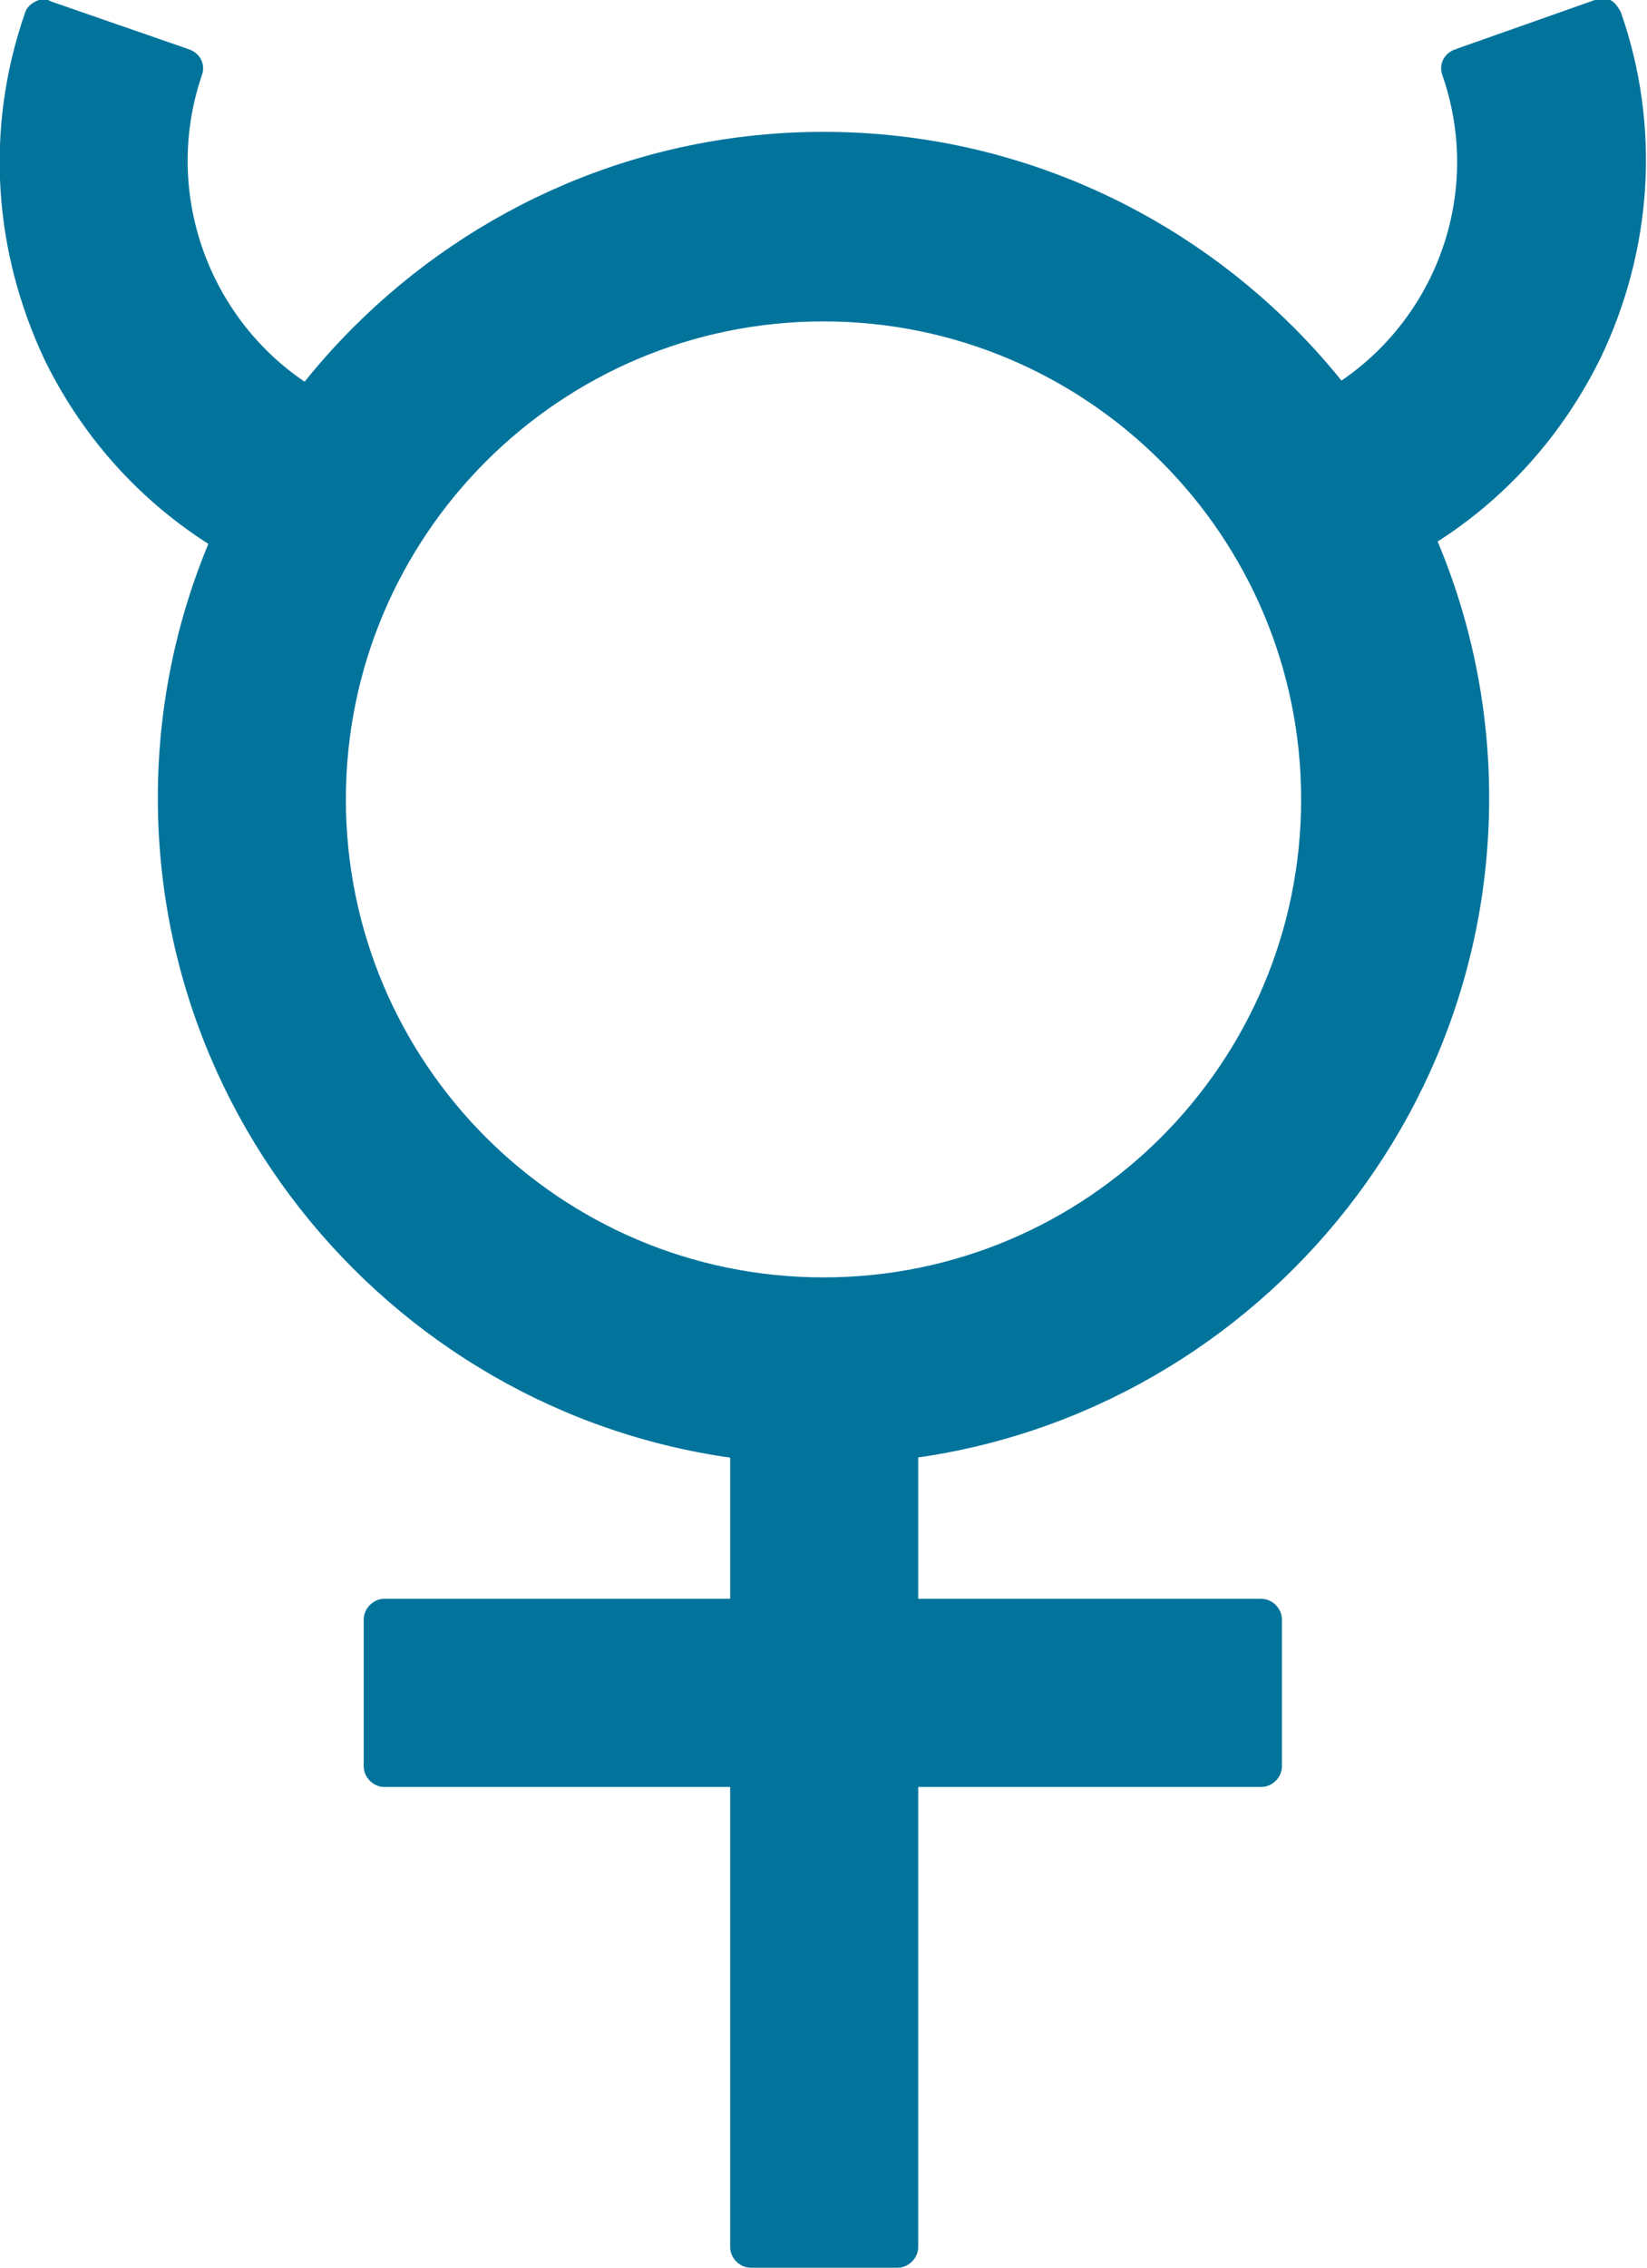 <?xml version="1.0" encoding="UTF-8"?>
<svg id="_レイヤー_2" data-name="レイヤー 2" xmlns="http://www.w3.org/2000/svg" viewBox="0 0 12 16.51">
  <defs>
    <style>
      .cls-1 {
        fill: #02749c;
        stroke-width: 0px;
      }
    </style>
  </defs>
  <g id="design">
    <g>
      <g>
        <path class="cls-1" d="m6,10.51c-2.59,0-4.7-2.11-4.7-4.7S3.41,1.11,6,1.11s4.7,2.11,4.7,4.7-2.11,4.7-4.7,4.7Zm0-8.33c-2,0-3.63,1.63-3.63,3.63s1.63,3.63,3.63,3.63,3.63-1.63,3.63-3.63-1.63-3.63-3.63-3.63Z"/>
        <path class="cls-1" d="m6,10.66c-2.67,0-4.85-2.18-4.85-4.85S3.33.96,6,.96s4.85,2.18,4.85,4.85-2.18,4.85-4.85,4.85Zm0-9.4C3.49,1.26,1.45,3.3,1.45,5.81s2.04,4.55,4.55,4.55,4.55-2.04,4.55-4.55S8.51,1.26,6,1.26Zm0,8.33c-2.08,0-3.78-1.69-3.78-3.78s1.69-3.78,3.78-3.78,3.78,1.69,3.78,3.78-1.69,3.78-3.78,3.78Zm0-7.25c-1.92,0-3.48,1.56-3.48,3.48s1.56,3.48,3.48,3.48,3.48-1.56,3.48-3.48-1.56-3.48-3.48-3.48Z"/>
      </g>
      <g>
        <path class="cls-1" d="m2.27,4.15c-.79-.27-1.44-.84-1.8-1.6C.1,1.8.05.95.32.15l1.01.35c-.37,1.08.2,2.26,1.29,2.64l-.35,1.01Z"/>
        <path class="cls-1" d="m2.27,4.3s-.03,0-.05,0c-.83-.29-1.5-.88-1.89-1.67C-.05,1.83-.11.94.18.1c.01-.04.04-.07.08-.09s.08-.02.11,0l1.01.35c.08.03.12.11.09.19-.34,1,.19,2.1,1.19,2.45.04.01.07.04.09.08.02.04.02.08,0,.11l-.35,1.01c-.02.06-.08.1-.14.1ZM.42.34c-.21.72-.14,1.47.19,2.15.33.67.88,1.19,1.58,1.47l.25-.73c-1.02-.43-1.57-1.56-1.28-2.63L.42.34Z"/>
      </g>
      <g>
        <path class="cls-1" d="m9.72,4.15l-.35-1.01c1.08-.37,1.66-1.56,1.29-2.64l1.01-.35c.27.79.22,1.65-.15,2.4-.37.76-1.01,1.32-1.8,1.6Z"/>
        <path class="cls-1" d="m9.72,4.3c-.06,0-.12-.04-.14-.1l-.35-1.01s-.01-.08,0-.11c.02-.04.05-.06.09-.08,1-.35,1.54-1.44,1.19-2.45-.03-.08.01-.16.09-.19L11.62,0s.08-.01.11,0,.06.05.08.09c.29.83.23,1.73-.15,2.52-.39.79-1.06,1.39-1.89,1.67-.02,0-.03,0-.05,0Zm-.16-1.08l.25.73c.69-.28,1.25-.79,1.58-1.47.33-.67.39-1.43.18-2.15l-.73.25c.29,1.07-.26,2.2-1.28,2.63Z"/>
      </g>
      <g>
        <rect class="cls-1" x="5.46" y="9.98" width="1.07" height="6.39"/>
        <path class="cls-1" d="m6.54,16.51h-1.07c-.08,0-.15-.07-.15-.15v-6.39c0-.08.07-.15.15-.15h1.07c.08,0,.15.07.15.15v6.39c0,.08-.07.15-.15.15Zm-.92-.3h.77v-6.09h-.77v6.09Z"/>
      </g>
      <g>
        <rect class="cls-1" x="2.8" y="11.79" width="6.39" height="1.07"/>
        <path class="cls-1" d="m9.19,13.01H2.8c-.08,0-.15-.07-.15-.15v-1.07c0-.08.07-.15.15-.15h6.39c.08,0,.15.07.15.15v1.07c0,.08-.07.15-.15.15Zm-6.24-.3h6.09v-.77H2.96v.77Z"/>
      </g>
    </g>
  </g>
</svg>